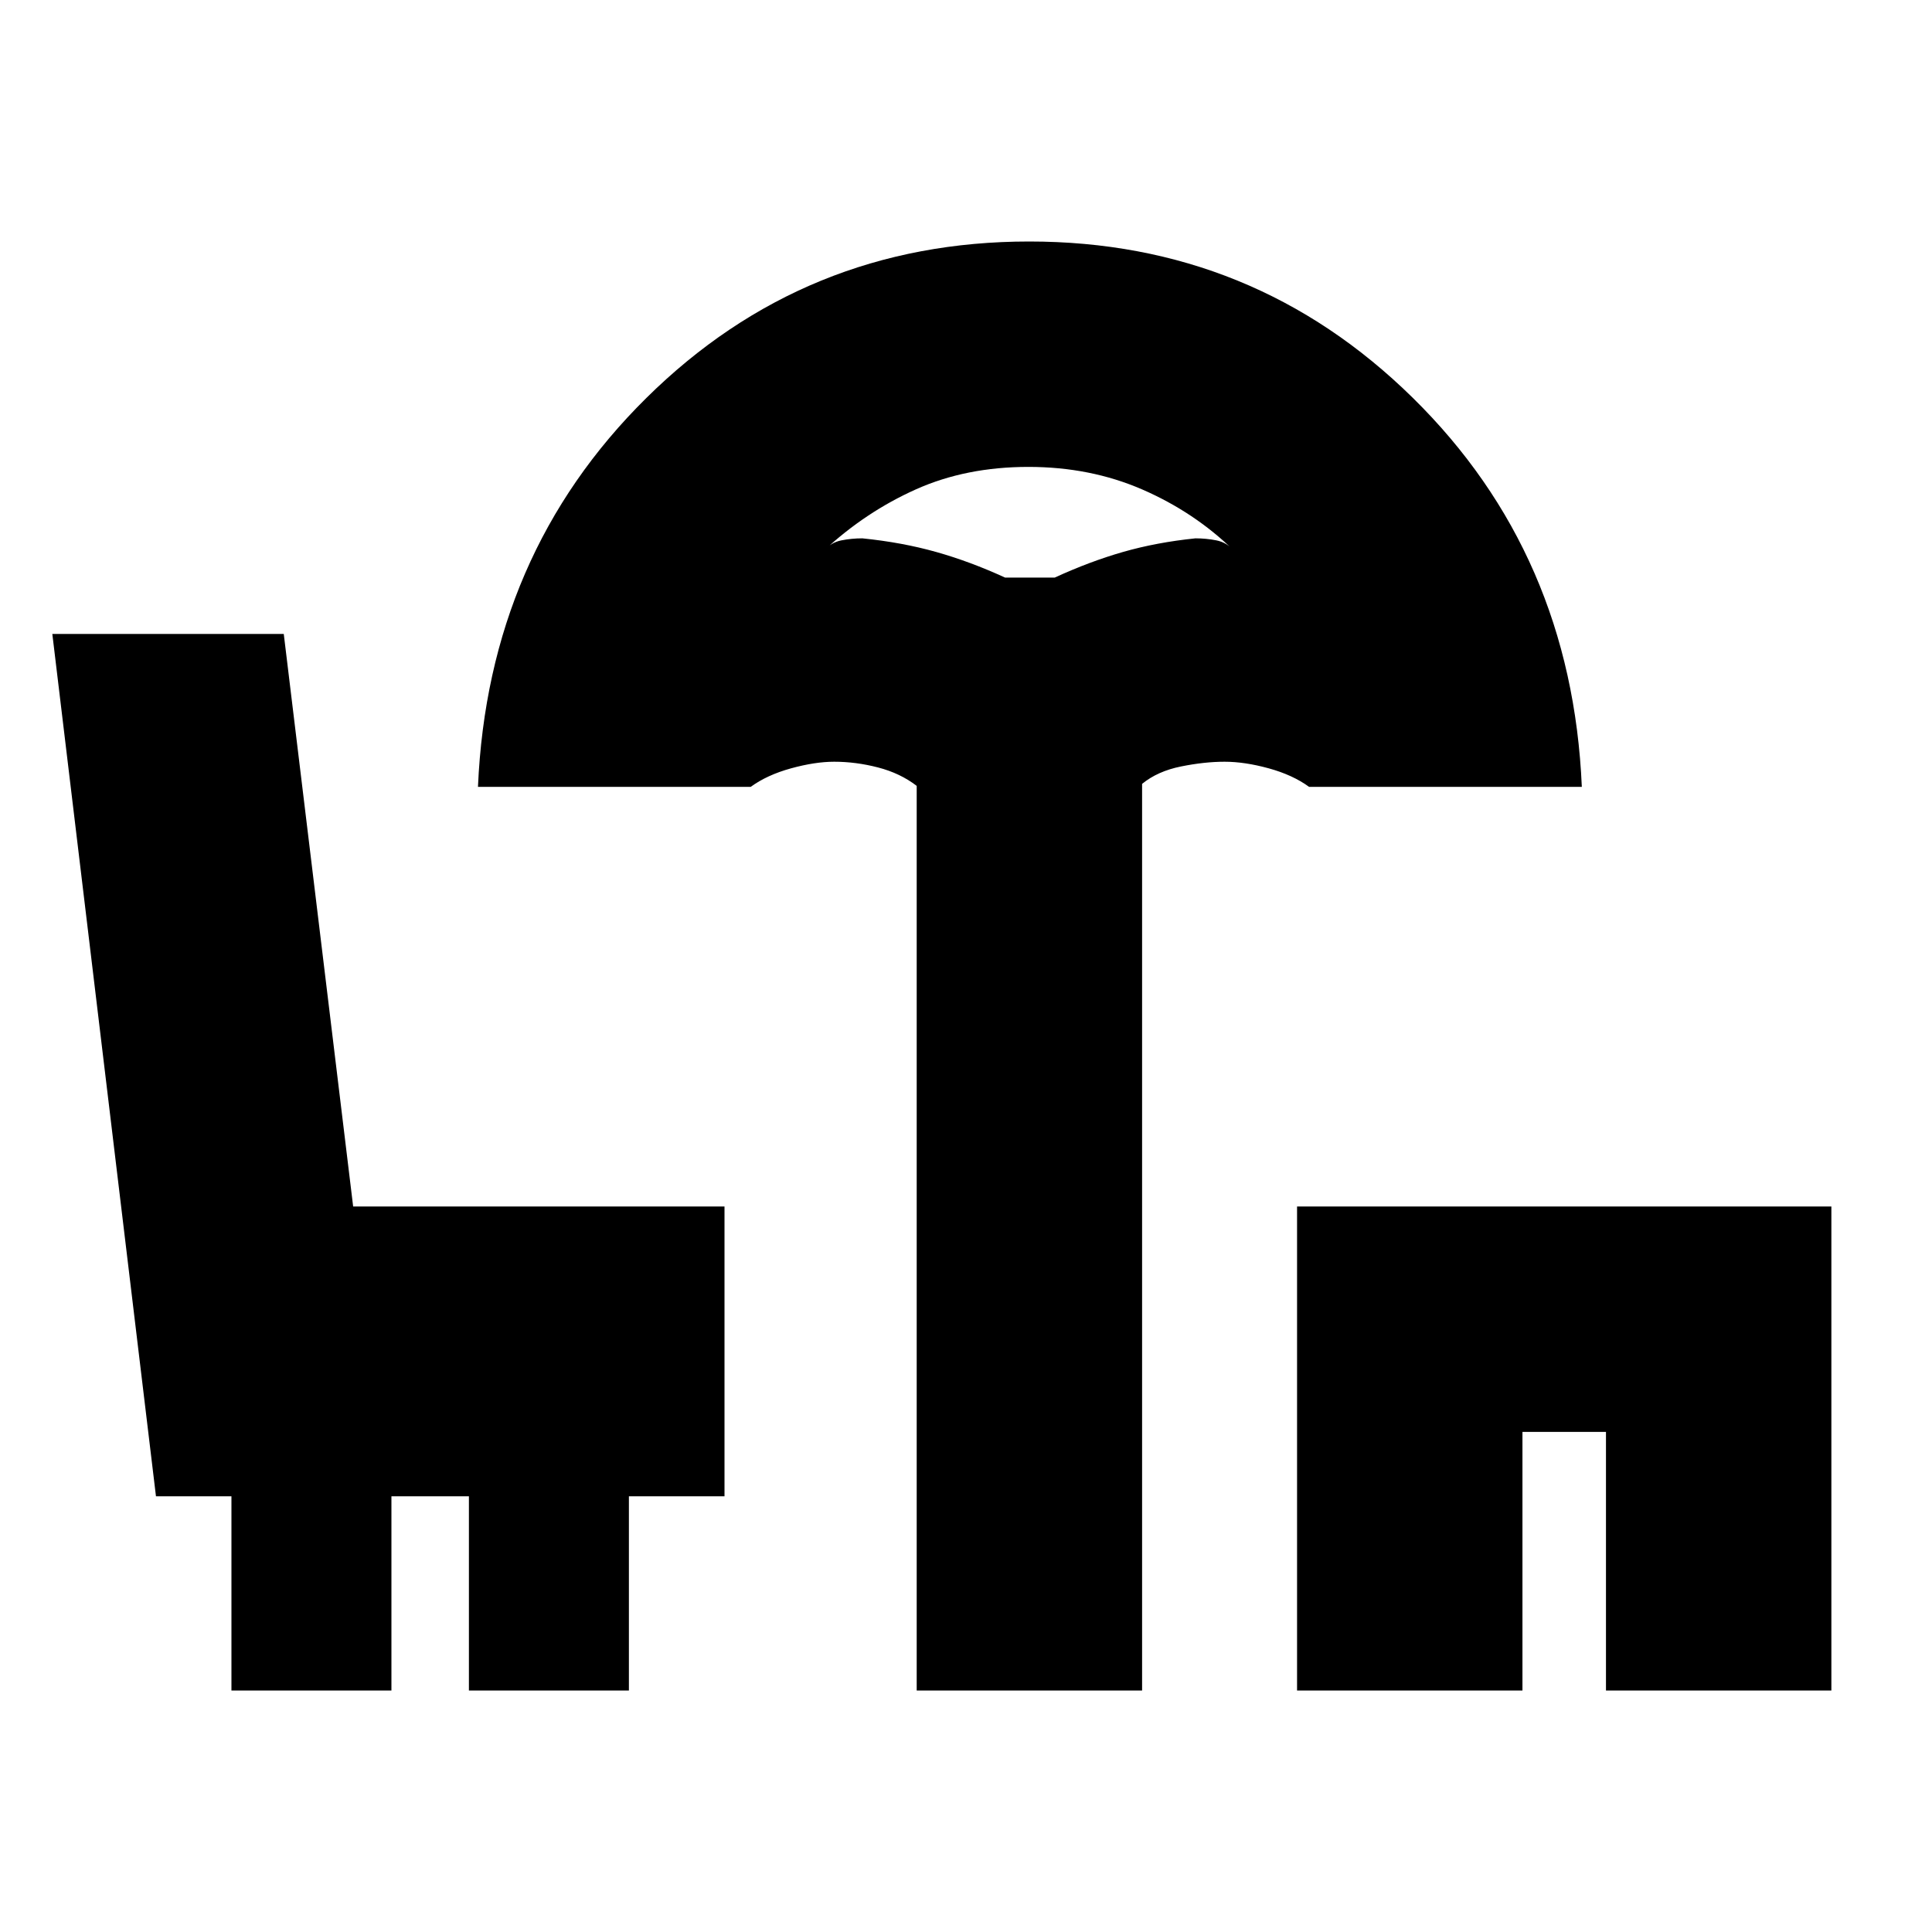 <svg xmlns="http://www.w3.org/2000/svg" height="20" viewBox="0 -960 960 960" width="20"><path d="M455.5-120v-449.5q-8.19-6.3-19.19-9.15-10.99-2.85-21.81-2.85-9.5 0-21.43 3.28-11.92 3.28-20.07 9.22H237.5q5-115.5 83.67-193.25T511.42-840Q623-840 702-762.33q79 77.67 84 193.33H650.5q-8.15-5.94-20.07-9.22-11.93-3.28-21.93-3.28t-21.65 2.35q-11.66 2.35-19.35 8.65V-120h-112Zm43.92-553h24.66q17.42-8 33.99-12.75T594-692.5q5.32 0 10.39 1 5.08 1 8.61 5-19.5-19-45.34-30.25Q541.81-728 511-728q-31 0-55.93 11.18-24.93 11.17-45.57 30.32 3.53-4 8.61-5 5.07-1 10.39-1 19.71 2 36.6 6.75Q482-681 499.42-673ZM644.5-120v-240.5H910V-120H798v-128.5h-41.5V-120h-112Zm-133-553ZM115-120v-96.5H77.5L26-645h115l34.48 284.5H360v144h-47.5v96.5H233v-96.5h-38.5v96.5H115Z"/></svg>